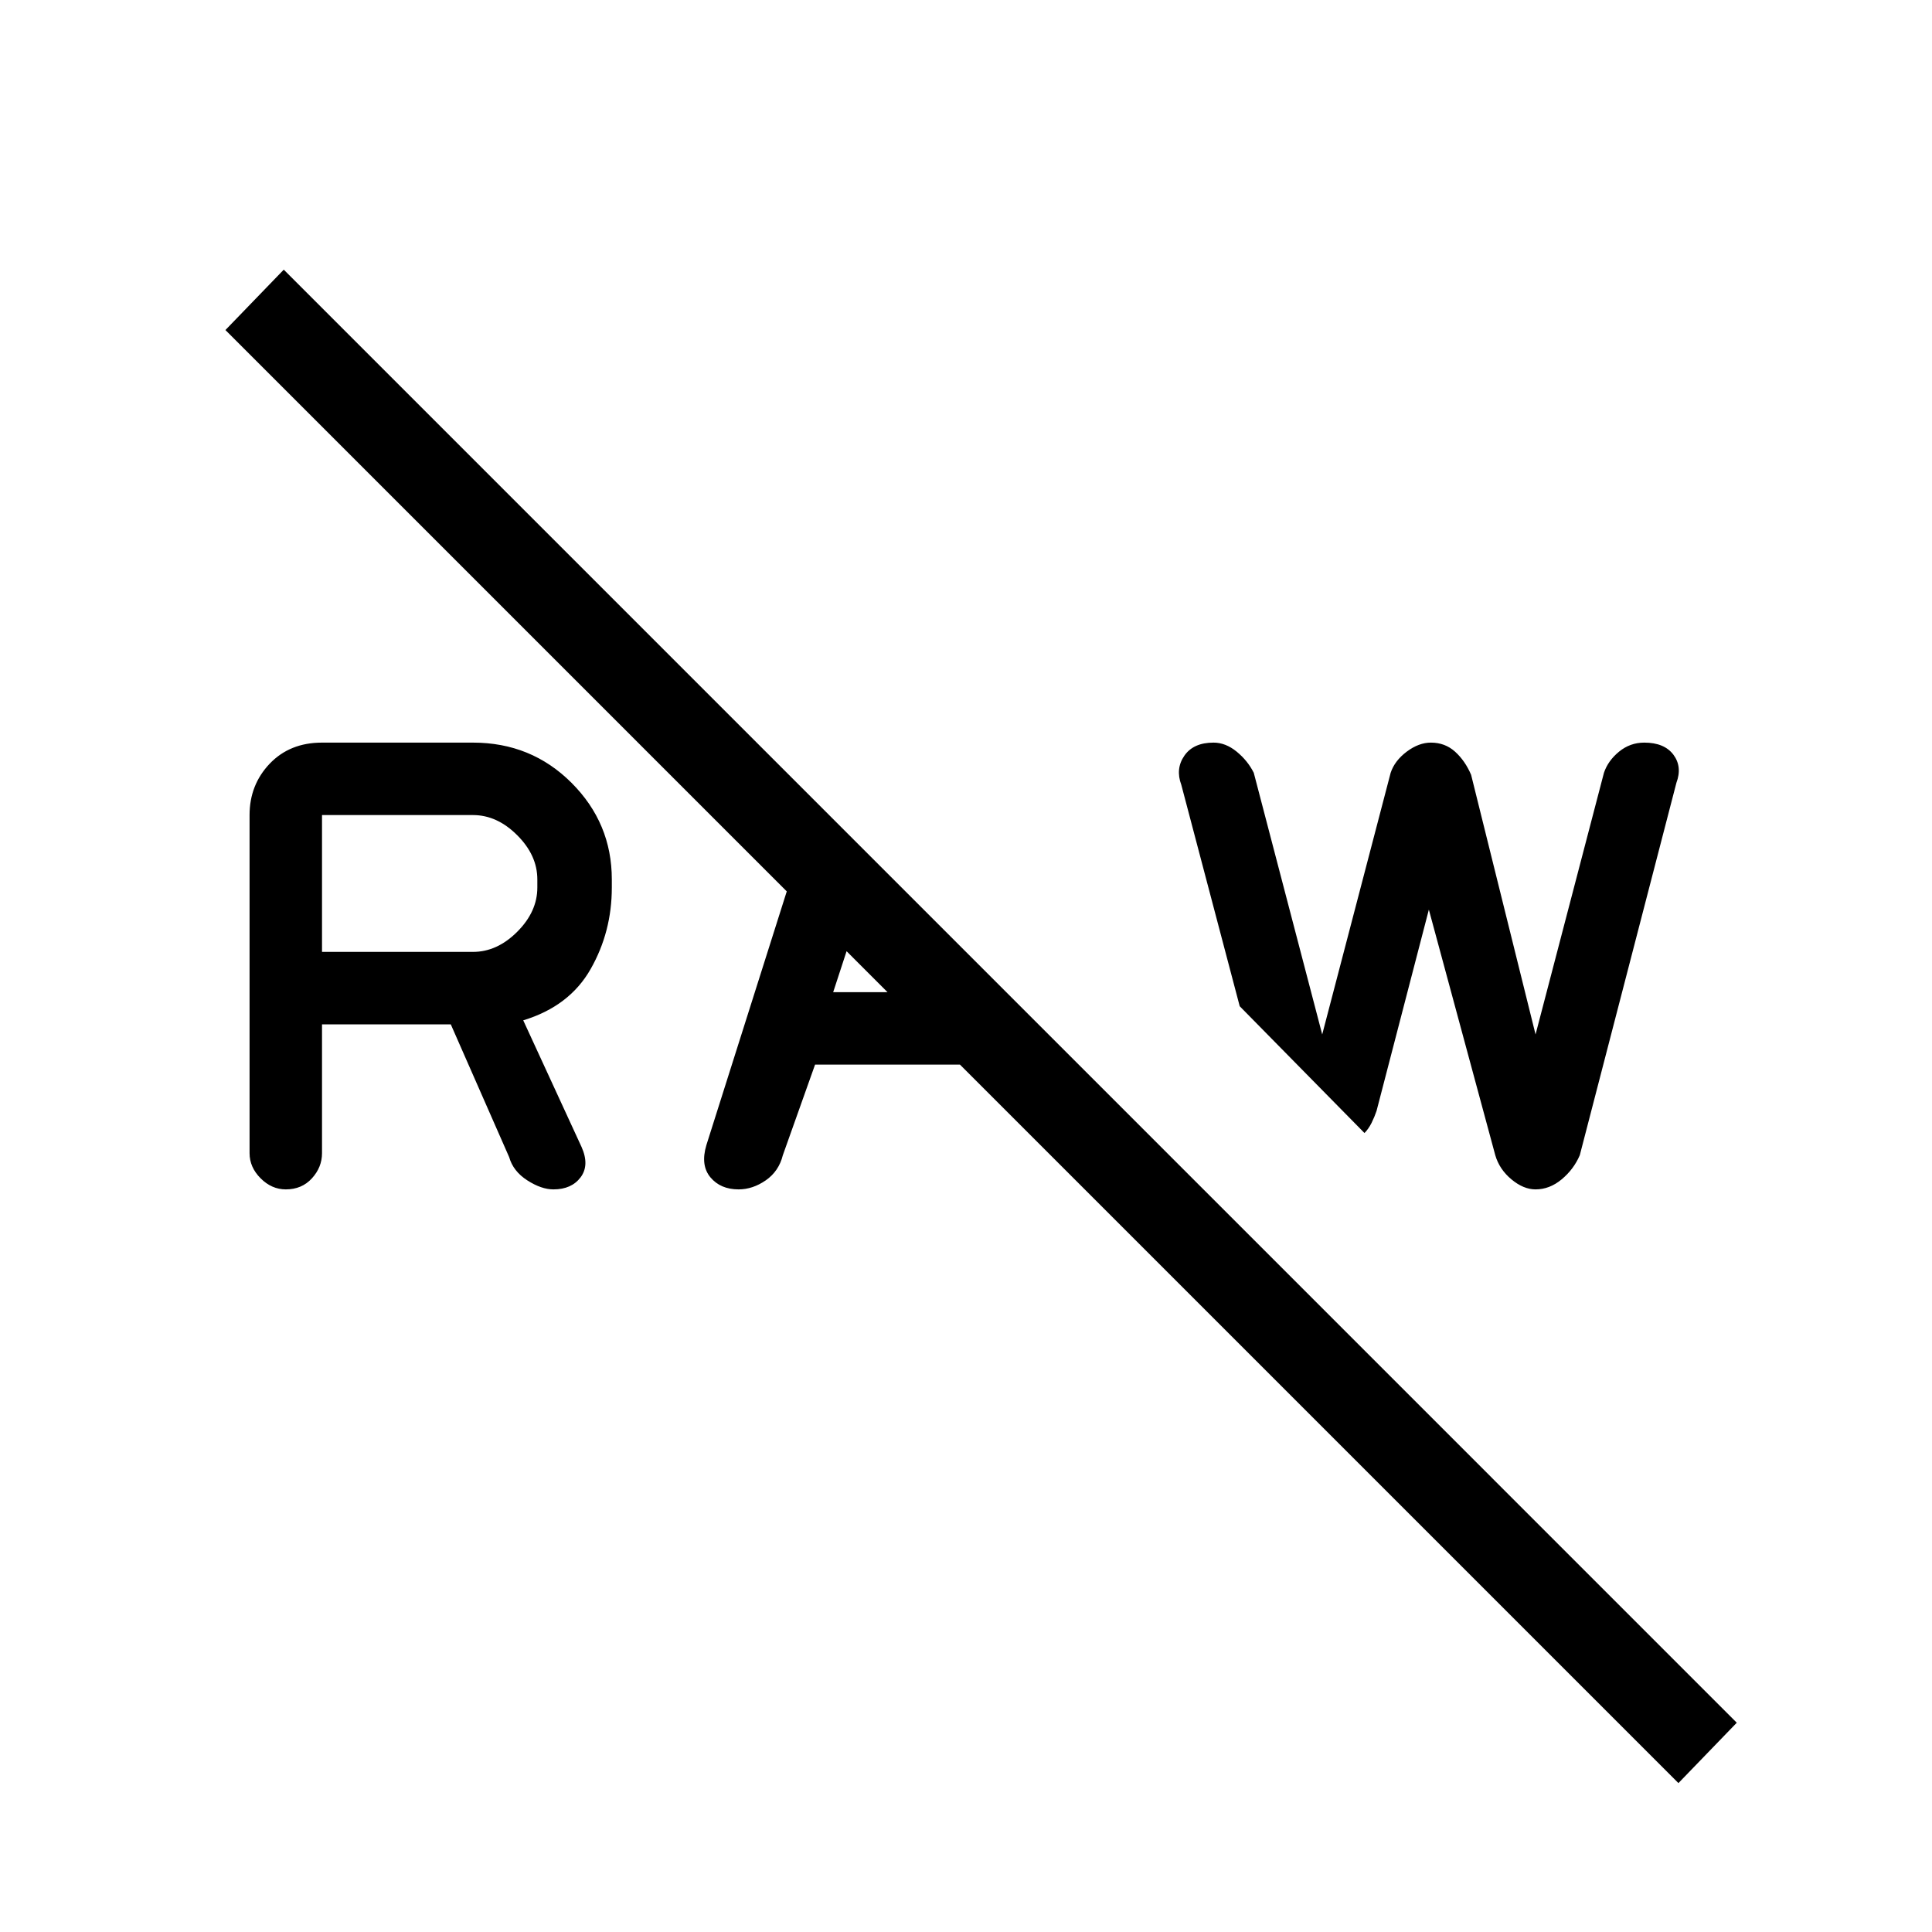 <svg xmlns="http://www.w3.org/2000/svg" height="40" width="40"><path d="m30.958 23.917-1.375-5.084L28.5 23q-.042.125-.104.25-.063.125-.146.208l-2.583-2.625-1.209-4.583q-.125-.333.063-.604.187-.271.604-.271.25 0 .479.187.229.188.354.438l1.417 5.417L28.792 16q.083-.25.333-.438.25-.187.5-.187.292 0 .5.187.208.188.333.48l1.334 5.375L33.208 16q.084-.25.313-.438.229-.187.521-.187.416 0 .604.25.187.25.062.583l-2 7.709q-.125.291-.375.5-.25.208-.541.208-.25 0-.5-.208-.25-.209-.334-.5Zm-20.416.041-1.209-2.75H6.667v2.667q0 .292-.209.521-.208.229-.541.229-.292 0-.521-.229-.229-.229-.229-.521v-7q0-.625.416-1.063.417-.437 1.084-.437h3.125q1.208 0 2.041.833.834.834.834 2v.167q0 .917-.438 1.687-.437.771-1.396 1.063l1.209 2.625q.166.375-.021.625-.188.25-.563.25-.25 0-.541-.187-.292-.188-.375-.48Zm-3.875-4.25h3.125q.5 0 .916-.416.417-.417.417-.917v-.167q0-.5-.417-.916-.416-.417-.916-.417H6.667ZM34.75 36.917 4.667 6.833l1.208-1.25 30.083 30.084ZM14.625 23.708 16.75 17 18 18.25l-.75 2.292h3.042l1.5 1.5h-4.917l-.667 1.875q-.083.333-.354.521-.271.187-.562.187-.375 0-.584-.25-.208-.25-.083-.667Z"/></svg>
